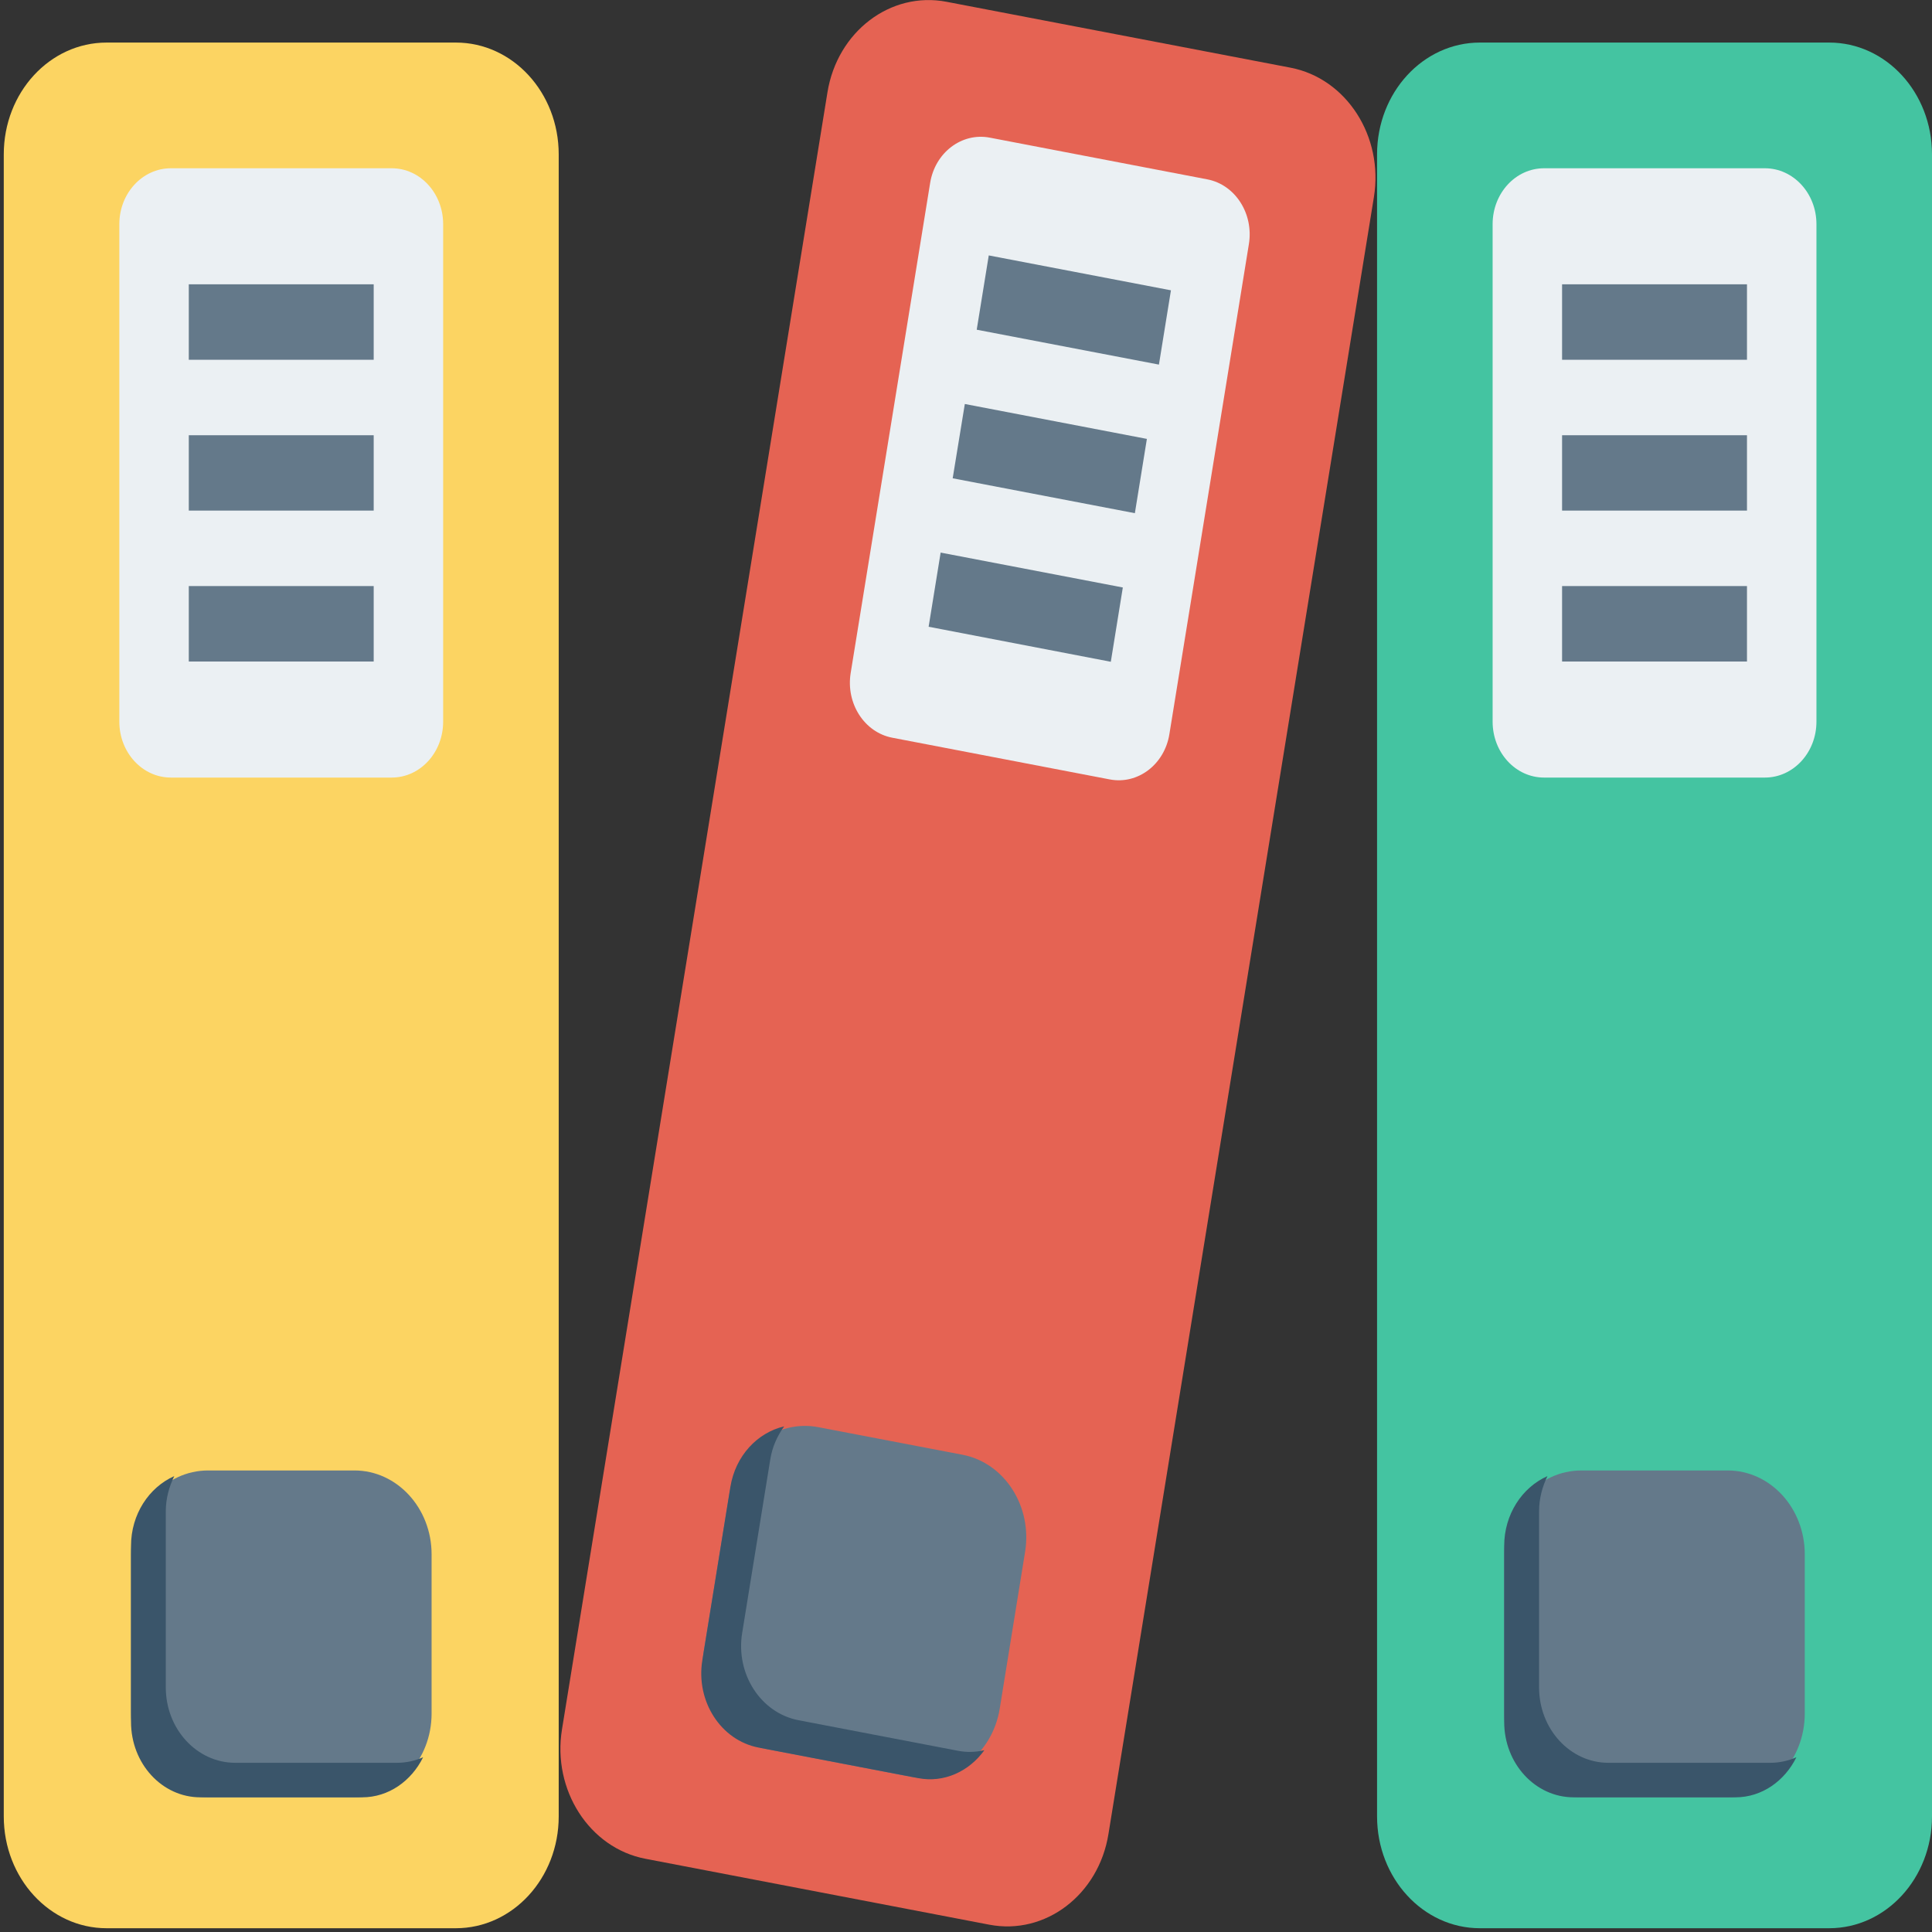 <!-- Generator: Adobe Illustrator 19.0.0, SVG Export Plug-In . SVG Version: 6.00 Build 0)  -->
<svg xmlns="http://www.w3.org/2000/svg" xmlns:xlink="http://www.w3.org/1999/xlink" width="64px" height="64px" viewBox="0 0 64 64" version="1.1">
<rect x="0" y="0" width="64" height="64" fill="#333333" stroke="none"/>
<g id="surface1">
<path style=" stroke:none;fill-rule:nonzero;fill:rgb(98.824%,83.137%,38.431%);fill-opacity:1;" d="M 15.102 63.875 L 3.531 63.875 C 1.648 63.875 0.125 62.215 0.125 60.172 L 0.125 5.113 C 0.125 3.066 1.648 1.41 3.531 1.41 L 15.102 1.41 C 16.984 1.41 18.508 3.066 18.508 5.113 L 18.508 60.172 C 18.508 62.215 16.984 63.875 15.102 63.875 Z M 15.102 63.875 "/>
<path style=" stroke:none;fill-rule:nonzero;fill:rgb(92.157%,94.118%,95.294%);fill-opacity:1;" d="M 3.953 23.906 L 3.953 7.426 C 3.953 6.402 4.719 5.574 5.66 5.574 L 12.977 5.574 C 13.918 5.574 14.68 6.402 14.68 7.426 L 14.68 23.906 C 14.68 24.93 13.918 25.758 12.977 25.758 L 5.66 25.758 C 4.719 25.758 3.953 24.93 3.953 23.906 Z M 3.953 23.906 "/>
<path style=" stroke:none;fill-rule:nonzero;fill:rgb(39.216%,47.451%,54.118%);fill-opacity:1;" d="M 11.742 59.539 L 6.895 59.539 C 5.48 59.539 4.34 58.297 4.34 56.762 L 4.34 51.488 C 4.34 49.957 5.48 48.711 6.895 48.711 L 11.742 48.711 C 13.152 48.711 14.297 49.957 14.297 51.488 L 14.297 56.762 C 14.297 58.297 13.152 59.539 11.742 59.539 Z M 11.742 59.539 "/>
<path style=" stroke:none;fill-rule:nonzero;fill:rgb(22.745%,33.333%,41.569%);fill-opacity:1;" d="M 13.152 58.395 L 7.793 58.395 C 6.523 58.395 5.492 57.277 5.492 55.898 L 5.492 50.066 C 5.492 49.641 5.602 49.25 5.773 48.898 C 4.934 49.27 4.34 50.164 4.34 51.211 L 4.34 57.039 C 4.34 58.422 5.367 59.539 6.637 59.539 L 11.996 59.539 C 12.875 59.539 13.629 58.996 14.016 58.211 C 13.75 58.328 13.461 58.395 13.152 58.395 Z M 13.152 58.395 "/>
<path style=" stroke:none;fill-rule:nonzero;fill:rgb(39.216%,47.451%,54.118%);fill-opacity:1;" d="M 6.254 14.418 L 12.379 14.418 L 12.379 16.914 L 6.254 16.914 Z M 6.254 14.418 "/>
<path style=" stroke:none;fill-rule:nonzero;fill:rgb(39.216%,47.451%,54.118%);fill-opacity:1;" d="M 6.254 9.418 L 12.379 9.418 L 12.379 11.918 L 6.254 11.918 Z M 6.254 9.418 "/>
<path style=" stroke:none;fill-rule:nonzero;fill:rgb(39.216%,47.451%,54.118%);fill-opacity:1;" d="M 6.254 19.414 L 12.379 19.414 L 12.379 21.914 L 6.254 21.914 Z M 6.254 19.414 "/>
<path style=" stroke:none;fill-rule:nonzero;fill:rgb(26.667%,76.863%,63.137%);fill-opacity:1;" d="M 60.594 63.875 L 49.023 63.875 C 47.141 63.875 45.617 62.215 45.617 60.172 L 45.617 5.113 C 45.617 3.066 47.141 1.41 49.023 1.41 L 60.594 1.41 C 62.477 1.41 64 3.066 64 5.113 L 64 60.172 C 64 62.215 62.477 63.875 60.594 63.875 Z M 60.594 63.875 "/>
<path style=" stroke:none;fill-rule:nonzero;fill:rgb(92.157%,94.118%,95.294%);fill-opacity:1;" d="M 49.445 23.906 L 49.445 7.426 C 49.445 6.402 50.207 5.574 51.148 5.574 L 58.465 5.574 C 59.406 5.574 60.172 6.402 60.172 7.426 L 60.172 23.906 C 60.172 24.93 59.406 25.758 58.465 25.758 L 51.148 25.758 C 50.207 25.758 49.445 24.93 49.445 23.906 Z M 49.445 23.906 "/>
<path style=" stroke:none;fill-rule:nonzero;fill:rgb(39.216%,47.451%,54.118%);fill-opacity:1;" d="M 57.23 59.539 L 52.383 59.539 C 50.973 59.539 49.828 58.297 49.828 56.762 L 49.828 51.488 C 49.828 49.957 50.973 48.711 52.383 48.711 L 57.23 48.711 C 58.645 48.711 59.785 49.957 59.785 51.488 L 59.785 56.762 C 59.785 58.297 58.645 59.539 57.23 59.539 Z M 57.23 59.539 "/>
<path style=" stroke:none;fill-rule:nonzero;fill:rgb(22.745%,33.333%,41.569%);fill-opacity:1;" d="M 58.645 58.395 L 53.281 58.395 C 52.012 58.395 50.984 57.277 50.984 55.898 L 50.984 50.066 C 50.984 49.641 51.09 49.25 51.262 48.898 C 50.422 49.27 49.828 50.164 49.828 51.211 L 49.828 57.039 C 49.828 58.422 50.859 59.539 52.129 59.539 L 57.488 59.539 C 58.367 59.539 59.121 58.996 59.508 58.211 C 59.242 58.328 58.949 58.395 58.645 58.395 Z M 58.645 58.395 "/>
<path style=" stroke:none;fill-rule:nonzero;fill:rgb(39.216%,47.451%,54.118%);fill-opacity:1;" d="M 51.746 14.418 L 57.871 14.418 L 57.871 16.914 L 51.746 16.914 Z M 51.746 14.418 "/>
<path style=" stroke:none;fill-rule:nonzero;fill:rgb(39.216%,47.451%,54.118%);fill-opacity:1;" d="M 51.746 9.418 L 57.871 9.418 L 57.871 11.918 L 51.746 11.918 Z M 51.746 9.418 "/>
<path style=" stroke:none;fill-rule:nonzero;fill:rgb(39.216%,47.451%,54.118%);fill-opacity:1;" d="M 51.746 19.414 L 57.871 19.414 L 57.871 21.914 L 51.746 21.914 Z M 51.746 19.414 "/>
<path style=" stroke:none;fill-rule:nonzero;fill:rgb(89.804%,38.824%,32.549%);fill-opacity:1;" d="M 32.773 63.758 L 21.379 61.574 C 19.527 61.219 18.289 59.297 18.617 57.285 L 27.41 3.062 C 27.734 1.047 29.5 -0.297 31.355 0.059 L 42.75 2.242 C 44.602 2.598 45.84 4.52 45.512 6.531 L 36.719 60.754 C 36.395 62.77 34.625 64.113 32.773 63.758 Z M 32.773 63.758 "/>
<path style=" stroke:none;fill-rule:nonzero;fill:rgb(92.157%,94.118%,95.294%);fill-opacity:1;" d="M 28.18 22.293 L 30.812 6.062 C 30.973 5.055 31.859 4.383 32.785 4.559 L 39.992 5.941 C 40.918 6.117 41.535 7.078 41.371 8.086 L 38.738 24.316 C 38.578 25.324 37.691 25.996 36.766 25.82 L 29.559 24.438 C 28.633 24.262 28.016 23.301 28.18 22.293 Z M 28.18 22.293 "/>
<path style=" stroke:none;fill-rule:nonzero;fill:rgb(39.216%,47.451%,54.118%);fill-opacity:1;" d="M 30.156 58.855 L 25.383 57.938 C 23.992 57.672 23.062 56.23 23.309 54.723 L 24.152 49.531 C 24.395 48.02 25.723 47.012 27.109 47.277 L 31.887 48.191 C 33.273 48.457 34.203 49.898 33.957 51.41 L 33.117 56.602 C 32.871 58.113 31.547 59.121 30.156 58.855 Z M 30.156 58.855 "/>
<path style=" stroke:none;fill-rule:nonzero;fill:rgb(22.745%,33.333%,41.569%);fill-opacity:1;" d="M 31.73 57.996 L 26.449 56.984 C 25.199 56.742 24.363 55.449 24.586 54.09 L 25.516 48.348 C 25.582 47.93 25.75 47.562 25.977 47.25 C 25.09 47.457 24.363 48.223 24.195 49.254 L 23.266 54.996 C 23.043 56.355 23.879 57.652 25.129 57.891 L 30.41 58.902 C 31.273 59.07 32.102 58.68 32.609 57.977 C 32.328 58.043 32.031 58.055 31.73 57.996 Z M 31.73 57.996 "/>
<path style=" stroke:none;fill-rule:nonzero;fill:rgb(39.216%,47.451%,54.118%);fill-opacity:1;" d="M 37.992 14.539 L 37.594 17 L 31.559 15.844 L 31.961 13.383 Z M 37.992 14.539 "/>
<path style=" stroke:none;fill-rule:nonzero;fill:rgb(39.216%,47.451%,54.118%);fill-opacity:1;" d="M 38.789 9.617 L 38.391 12.078 L 32.355 10.922 L 32.754 8.461 Z M 38.789 9.617 "/>
<path style=" stroke:none;fill-rule:nonzero;fill:rgb(39.216%,47.451%,54.118%);fill-opacity:1;" d="M 37.195 19.461 L 36.797 21.922 L 30.762 20.762 L 31.16 18.305 Z M 37.195 19.461 "/>
</g>
</svg>
